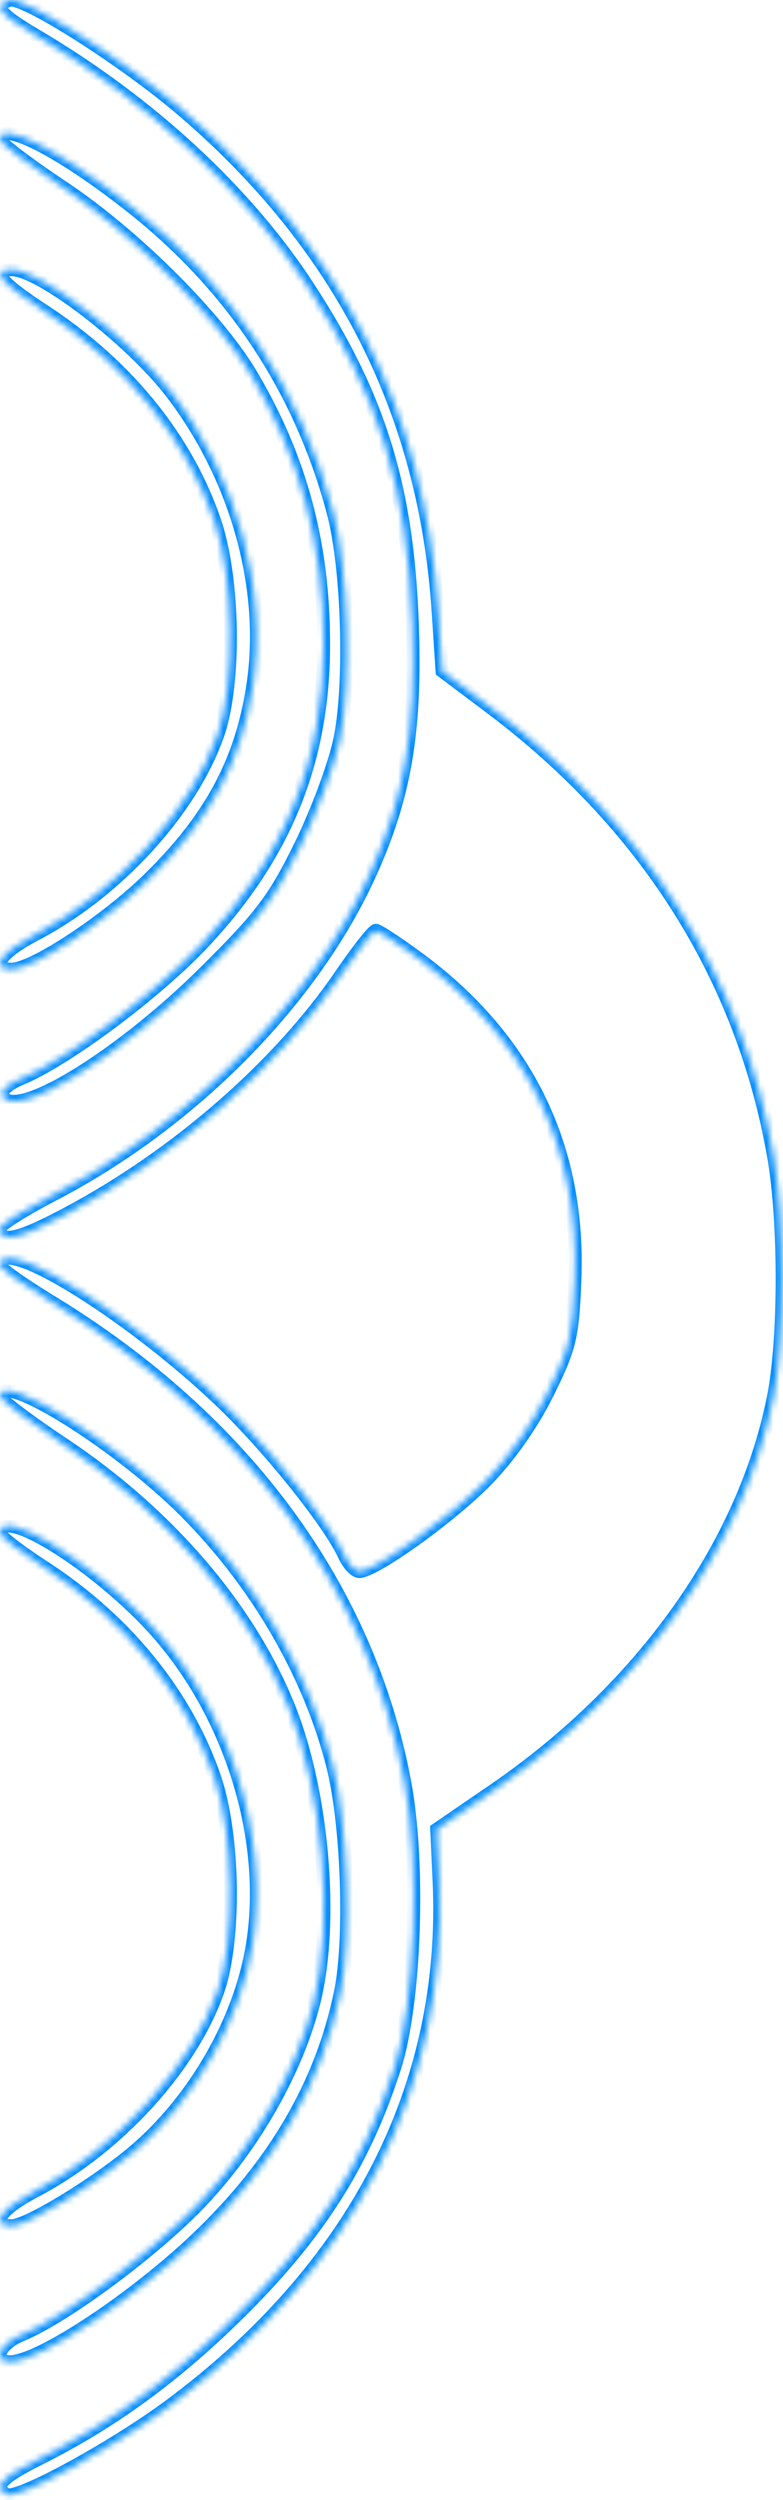 <svg xmlns="http://www.w3.org/2000/svg" width="121" height="386" viewBox="0 0 121 386" fill="none"><mask id="path-1-inside-1_96_820" fill="white"><path d="M76.28 276.402C99.154 260.734 114.962 238.553 119.507 215.745C121.303 206.731 121.321 188.67 119.543 178.521C114.71 150.921 99.836 127.337 75.911 109.341L68.312 103.624L67.702 94.382C65.665 63.481 52.55 37.824 28.129 16.967C19.049 9.213 3.379 -0.715 1.411 0.04C-1.019 0.973 -0.15 2.077 5.761 5.571C23.131 15.837 38.02 29.585 47.533 44.14C58.666 61.175 63.012 75.257 63.735 96.64C64.289 113.022 62.576 123.028 57.18 134.928C48.334 154.438 29.697 173.297 8.225 184.468C3.707 186.818 0.011 189.142 0.011 189.632C0.011 192.014 2.758 191.406 10.431 187.324C27.229 178.389 43.009 164.649 52.605 150.606C55.222 146.775 57.685 143.64 58.078 143.64C58.47 143.64 61.44 145.59 64.678 147.974C81.481 160.344 89.664 177.183 88.84 197.7C88.487 206.475 88.101 208.073 84.646 215.063C82.265 219.882 78.712 224.938 75.151 228.578C69.601 234.249 57.886 242.64 55.516 242.64C54.865 242.64 53.812 241.499 53.177 240.104C51.254 235.885 44.024 226.541 37.075 219.295C23.611 205.255 0.011 190.015 0.011 195.361C0.011 195.792 3.554 198.302 7.884 200.939C37.809 219.162 56.892 245.074 62.55 275.165C64.919 287.77 64.171 309.291 61.021 319.14C56.117 334.469 48.76 345.81 35.382 358.662C26.087 367.592 16.76 374.278 6.261 379.538C0.178 382.585 -1.034 383.876 1.004 385.135C2.501 386.061 17.417 377.952 26.208 371.434C54.846 350.2 69.289 322.118 67.852 290.465L67.486 282.424L76.28 276.402Z"></path><path d="M30.848 345.212C42.533 333.949 49.653 321.672 52.577 307.746C54.307 299.511 53.717 281.741 51.414 272.64C47.833 258.496 39.615 244.355 28.537 233.278C18.125 222.865 0.011 211.6 0.011 215.537C0.011 216.03 4.404 219.358 9.773 222.933C25.972 233.717 38.446 248.237 44.601 263.477C49.909 276.617 51.633 296.784 48.509 309.18C45.887 319.585 39.391 331.07 31.211 339.766C24.088 347.337 10.138 357.707 3.261 360.543C-0.071 361.916 -1.208 364.64 1.551 364.64C6.026 364.64 20.982 354.722 30.848 345.212Z"></path><path d="M46.383 130.64C48.963 125.415 51.724 117.99 52.519 114.14C54.287 105.578 53.771 87.786 51.505 79.201C46.532 60.357 36.059 44.441 20.511 32.1C9.512 23.37 0.011 18.474 0.011 21.537C0.011 22.03 4.404 25.358 9.773 28.933C20.792 36.268 33.639 49.063 38.866 57.906C46.484 70.797 50.011 83.958 50.011 99.495C50.011 117.457 44.11 132.054 31.377 145.589C24.074 153.352 10.213 163.676 3.223 166.558C1.415 167.304 0.111 168.415 0.325 169.027C1.822 173.313 18.195 163.426 31.602 150.14C40.346 141.474 42.319 138.872 46.383 130.64Z"></path><path d="M20.592 332.256C30.019 324.332 37.171 311.869 39.023 300.14C41.705 283.159 35.121 263.142 22.599 250.205C13.242 240.539 0.011 232.627 0.011 236.699C0.011 237.163 3.049 239.51 6.761 241.914C19.463 250.14 28.788 261.624 33.177 274.45C36.197 283.273 36.443 299.467 33.676 307.403C29.582 319.148 18.119 331.681 5.388 338.333C0.044 341.125 -1.642 343.64 1.83 343.64C4.146 343.64 14.583 337.307 20.592 332.256Z"></path><path d="M23.058 135.64C32.487 126.394 37.202 117.681 39.024 106.14C41.399 91.091 36.639 73.825 26.464 60.586C20.197 52.431 6.158 41.64 1.815 41.64C-1.506 41.64 -0.041 43.509 6.761 47.951C19.584 56.323 28.801 67.663 33.177 80.45C36.197 89.273 36.443 105.467 33.676 113.403C29.582 125.148 18.119 137.681 5.388 144.333C0.073 147.11 -1.645 149.64 1.784 149.64C5.06 149.64 16.374 142.195 23.058 135.64Z"></path></mask><path d="M76.28 276.402C99.154 260.734 114.962 238.553 119.507 215.745C121.303 206.731 121.321 188.67 119.543 178.521C114.71 150.921 99.836 127.337 75.911 109.341L68.312 103.624L67.702 94.382C65.665 63.481 52.55 37.824 28.129 16.967C19.049 9.213 3.379 -0.715 1.411 0.04C-1.019 0.973 -0.15 2.077 5.761 5.571C23.131 15.837 38.02 29.585 47.533 44.14C58.666 61.175 63.012 75.257 63.735 96.64C64.289 113.022 62.576 123.028 57.18 134.928C48.334 154.438 29.697 173.297 8.225 184.468C3.707 186.818 0.011 189.142 0.011 189.632C0.011 192.014 2.758 191.406 10.431 187.324C27.229 178.389 43.009 164.649 52.605 150.606C55.222 146.775 57.685 143.64 58.078 143.64C58.47 143.64 61.44 145.59 64.678 147.974C81.481 160.344 89.664 177.183 88.84 197.7C88.487 206.475 88.101 208.073 84.646 215.063C82.265 219.882 78.712 224.938 75.151 228.578C69.601 234.249 57.886 242.64 55.516 242.64C54.865 242.64 53.812 241.499 53.177 240.104C51.254 235.885 44.024 226.541 37.075 219.295C23.611 205.255 0.011 190.015 0.011 195.361C0.011 195.792 3.554 198.302 7.884 200.939C37.809 219.162 56.892 245.074 62.55 275.165C64.919 287.77 64.171 309.291 61.021 319.14C56.117 334.469 48.76 345.81 35.382 358.662C26.087 367.592 16.76 374.278 6.261 379.538C0.178 382.585 -1.034 383.876 1.004 385.135C2.501 386.061 17.417 377.952 26.208 371.434C54.846 350.2 69.289 322.118 67.852 290.465L67.486 282.424L76.28 276.402Z" stroke="#078EFF" stroke-width="2" mask="url(#path-1-inside-1_96_820)"></path><path d="M30.848 345.212C42.533 333.949 49.653 321.672 52.577 307.746C54.307 299.511 53.717 281.741 51.414 272.64C47.833 258.496 39.615 244.355 28.537 233.278C18.125 222.865 0.011 211.6 0.011 215.537C0.011 216.03 4.404 219.358 9.773 222.933C25.972 233.717 38.446 248.237 44.601 263.477C49.909 276.617 51.633 296.784 48.509 309.18C45.887 319.585 39.391 331.07 31.211 339.766C24.088 347.337 10.138 357.707 3.261 360.543C-0.071 361.916 -1.208 364.64 1.551 364.64C6.026 364.64 20.982 354.722 30.848 345.212Z" stroke="#078EFF" stroke-width="2" mask="url(#path-1-inside-1_96_820)"></path><path d="M46.383 130.64C48.963 125.415 51.724 117.99 52.519 114.14C54.287 105.578 53.771 87.786 51.505 79.201C46.532 60.357 36.059 44.441 20.511 32.1C9.512 23.37 0.011 18.474 0.011 21.537C0.011 22.03 4.404 25.358 9.773 28.933C20.792 36.268 33.639 49.063 38.866 57.906C46.484 70.797 50.011 83.958 50.011 99.495C50.011 117.457 44.11 132.054 31.377 145.589C24.074 153.352 10.213 163.676 3.223 166.558C1.415 167.304 0.111 168.415 0.325 169.027C1.822 173.313 18.195 163.426 31.602 150.14C40.346 141.474 42.319 138.872 46.383 130.64Z" stroke="#078EFF" stroke-width="2" mask="url(#path-1-inside-1_96_820)"></path><path d="M20.592 332.256C30.019 324.332 37.171 311.869 39.023 300.14C41.705 283.159 35.121 263.142 22.599 250.205C13.242 240.539 0.011 232.627 0.011 236.699C0.011 237.163 3.049 239.51 6.761 241.914C19.463 250.14 28.788 261.624 33.177 274.45C36.197 283.273 36.443 299.467 33.676 307.403C29.582 319.148 18.119 331.681 5.388 338.333C0.044 341.125 -1.642 343.64 1.83 343.64C4.146 343.64 14.583 337.307 20.592 332.256Z" stroke="#078EFF" stroke-width="2" mask="url(#path-1-inside-1_96_820)"></path><path d="M23.058 135.64C32.487 126.394 37.202 117.681 39.024 106.14C41.399 91.091 36.639 73.825 26.464 60.586C20.197 52.431 6.158 41.64 1.815 41.64C-1.506 41.64 -0.041 43.509 6.761 47.951C19.584 56.323 28.801 67.663 33.177 80.45C36.197 89.273 36.443 105.467 33.676 113.403C29.582 125.148 18.119 137.681 5.388 144.333C0.073 147.11 -1.645 149.64 1.784 149.64C5.06 149.64 16.374 142.195 23.058 135.64Z" stroke="#078EFF" stroke-width="2" mask="url(#path-1-inside-1_96_820)"></path></svg>